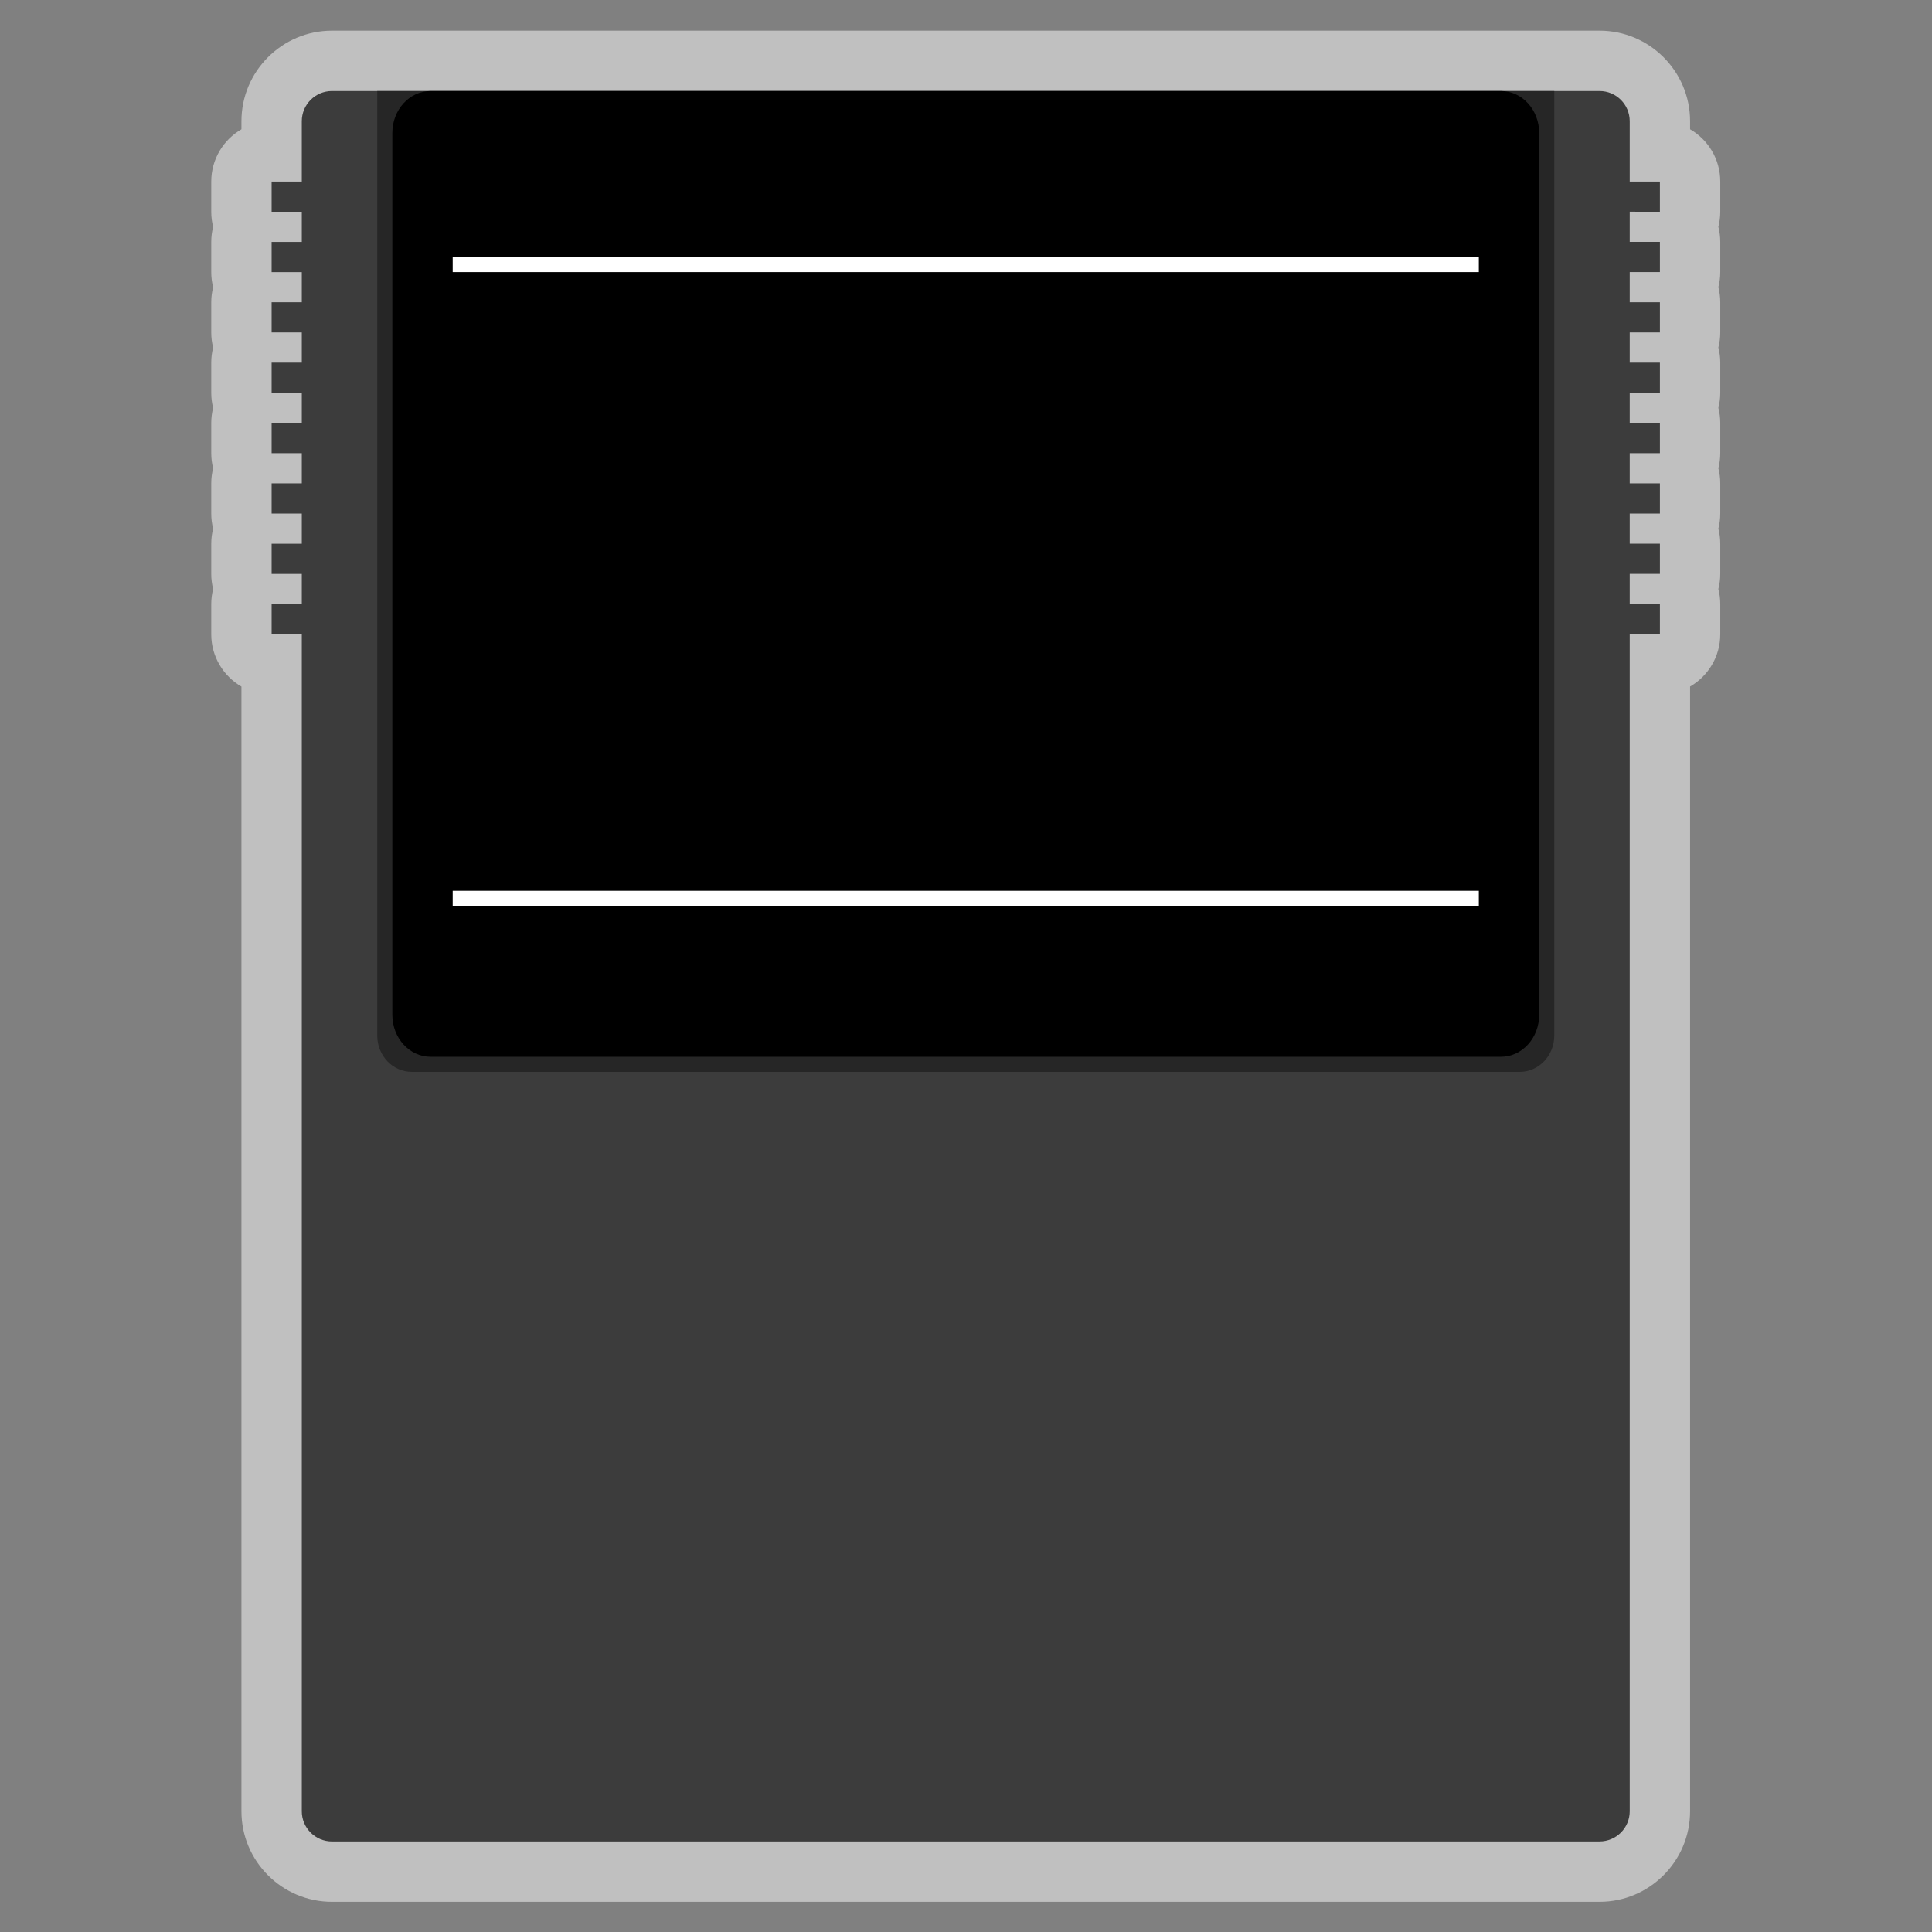 <?xml version="1.0" encoding="UTF-8" standalone="no"?>
<svg
   xmlns:dc="http://purl.org/dc/elements/1.1/"
   xmlns:cc="http://creativecommons.org/ns#"
   xmlns:rdf="http://www.w3.org/1999/02/22-rdf-syntax-ns#"
   xmlns:svg="http://www.w3.org/2000/svg"
   xmlns="http://www.w3.org/2000/svg"
   viewBox="0 0 341.333 341.333"
   height="256"
   width="256"
   xml:space="preserve"
   id="svg2"
   version="1.1"><rect x="0" y="0" width="341.333" height="341.333" fill="#808080" stroke="none"/><defs
     id="defs6"><clipPath
       id="clipPath18"
       clipPathUnits="userSpaceOnUse"><path
         id="path16"
         d="M 0,256 H 256 V 0 H 0 Z" /></clipPath><clipPath
       id="clipPath26"
       clipPathUnits="userSpaceOnUse"><path
         id="path24"
         d="M 28,252 H 228 V 4 H 28 Z" /></clipPath></defs><g
     transform="matrix(1.333,0,0,-1.333,0,341.333)"
     id="g10"><g
       id="g12"><g
         clip-path="url(#clipPath18)"
         id="g14"><g
           id="g20"><g
             id="g22" /><g
             id="g34"><g
               style="opacity:0.5"
               id="g32"
               clip-path="url(#clipPath26)"><g
                 id="g30"
                 transform="translate(212,252)"><path
                   id="path28"
                   style="fill:#ffffff;fill-opacity:1;fill-rule:nonzero;stroke:none"
                   d="m 0,0 h -168 c -6.617,0 -12,-5.383 -12,-12 v -1.07 c -2.391,-1.383 -4,-3.969 -4,-6.93 v -4 c 0,-0.691 0.087,-1.361 0.252,-2 -0.165,-0.639 -0.252,-1.309 -0.252,-2 v -4 c 0,-0.691 0.087,-1.361 0.252,-2 -0.165,-0.639 -0.252,-1.309 -0.252,-2 v -4 c 0,-0.691 0.087,-1.361 0.252,-2 -0.165,-0.639 -0.252,-1.309 -0.252,-2 v -4 c 0,-0.691 0.087,-1.361 0.252,-2 -0.165,-0.639 -0.252,-1.309 -0.252,-2 v -4 c 0,-0.691 0.087,-1.361 0.252,-2 -0.165,-0.639 -0.252,-1.309 -0.252,-2 v -4 c 0,-0.691 0.087,-1.361 0.252,-2 -0.165,-0.639 -0.252,-1.309 -0.252,-2 v -4 c 0,-0.691 0.087,-1.361 0.252,-2 -0.165,-0.639 -0.252,-1.309 -0.252,-2 v -4 c 0,-2.961 1.609,-5.547 4,-6.93 V -236 c 0,-6.617 5.383,-12 12,-12 H 0 c 6.617,0 12,5.383 12,12 v 149.07 c 2.391,1.383 4,3.969 4,6.93 v 4 c 0,0.691 -0.087,1.361 -0.252,2 0.165,0.639 0.252,1.309 0.252,2 v 4 c 0,0.691 -0.087,1.361 -0.252,2 0.165,0.639 0.252,1.309 0.252,2 v 4 c 0,0.691 -0.087,1.361 -0.252,2 0.165,0.639 0.252,1.309 0.252,2 v 4 c 0,0.691 -0.087,1.361 -0.252,2 0.165,0.639 0.252,1.309 0.252,2 v 4 c 0,0.691 -0.087,1.361 -0.252,2 0.165,0.639 0.252,1.309 0.252,2 v 4 c 0,0.691 -0.087,1.361 -0.252,2 0.165,0.639 0.252,1.309 0.252,2 v 4 c 0,0.691 -0.087,1.361 -0.252,2 0.165,0.639 0.252,1.309 0.252,2 v 4 c 0,2.961 -1.609,5.547 -4,6.93 V -12 C 12,-5.383 6.617,0 0,0" /></g></g></g></g><g
           transform="translate(220,228)"
           id="g36"><path
             id="path38"
             style="fill:#3c3c3c;fill-opacity:1;fill-rule:nonzero;stroke:none"
             d="m 0,0 v 4 h -4 v 8 c 0,2.209 -1.791,4 -4,4 h -168 c -2.209,0 -4,-1.791 -4,-4 V 4 h -4 V 0 h 4 v -4 h -4 v -4 h 4 v -4 h -4 v -4 h 4 v -4 h -4 v -4 h 4 v -4 h -4 v -4 h 4 v -4 h -4 v -4 h 4 v -4 h -4 v -4 h 4 v -4 h -4 v -4 h 4 v -156 c 0,-2.209 1.791,-4 4,-4 H -8 c 2.209,0 4,1.791 4,4 v 156 h 4 v 4 h -4 v 4 h 4 v 4 h -4 v 4 h 4 v 4 h -4 v 4 h 4 v 4 h -4 v 4 h 4 v 4 h -4 v 4 h 4 v 4 h -4 v 4 h 4 v 4 h -4 v 4 z" /></g><g
           transform="translate(50,244)"
           id="g40"><path
             id="path42"
             style="fill:#262626;fill-opacity:1;fill-rule:nonzero;stroke:none"
             d="M 0,0 V -125.185 C 0,-127.848 2.051,-130 4.588,-130 h 146.824 c 2.537,0 4.588,2.152 4.588,4.815 V 0 Z" /></g><g
           transform="translate(198.933,244)"
           id="g44"><path
             id="path46"
             style="fill:#000000;fill-opacity:1;fill-rule:nonzero;stroke:none"
             d="m 0,0 h -141.867 c -2.802,0 -5.066,-2.488 -5.066,-5.565 v -116.87 c 0,-3.077 2.264,-5.565 5.066,-5.565 H 0 c 2.802,0 5.067,2.488 5.067,5.565 V -5.565 C 5.067,-2.488 2.802,0 0,0" /></g><g
           transform="translate(60,137)"
           id="g48"><path
             id="path50"
             style="fill:#231f20;fill-opacity:1;fill-rule:nonzero;stroke:none"
             d="M 0,0 H 136" /></g><path
           id="path52"
           style="fill:#ffffff;fill-opacity:1;fill-rule:nonzero;stroke:none"
           d="M 196,136 H 60 v 2 h 136 z" /><g
           transform="translate(60,221)"
           id="g54"><path
             id="path56"
             style="fill:#231f20;fill-opacity:1;fill-rule:nonzero;stroke:none"
             d="M 0,0 H 136" /></g><path
           id="path58"
           style="fill:#ffffff;fill-opacity:1;fill-rule:nonzero;stroke:none"
           d="M 196,220 H 60 v 2 h 136 z" /></g></g></g></svg>